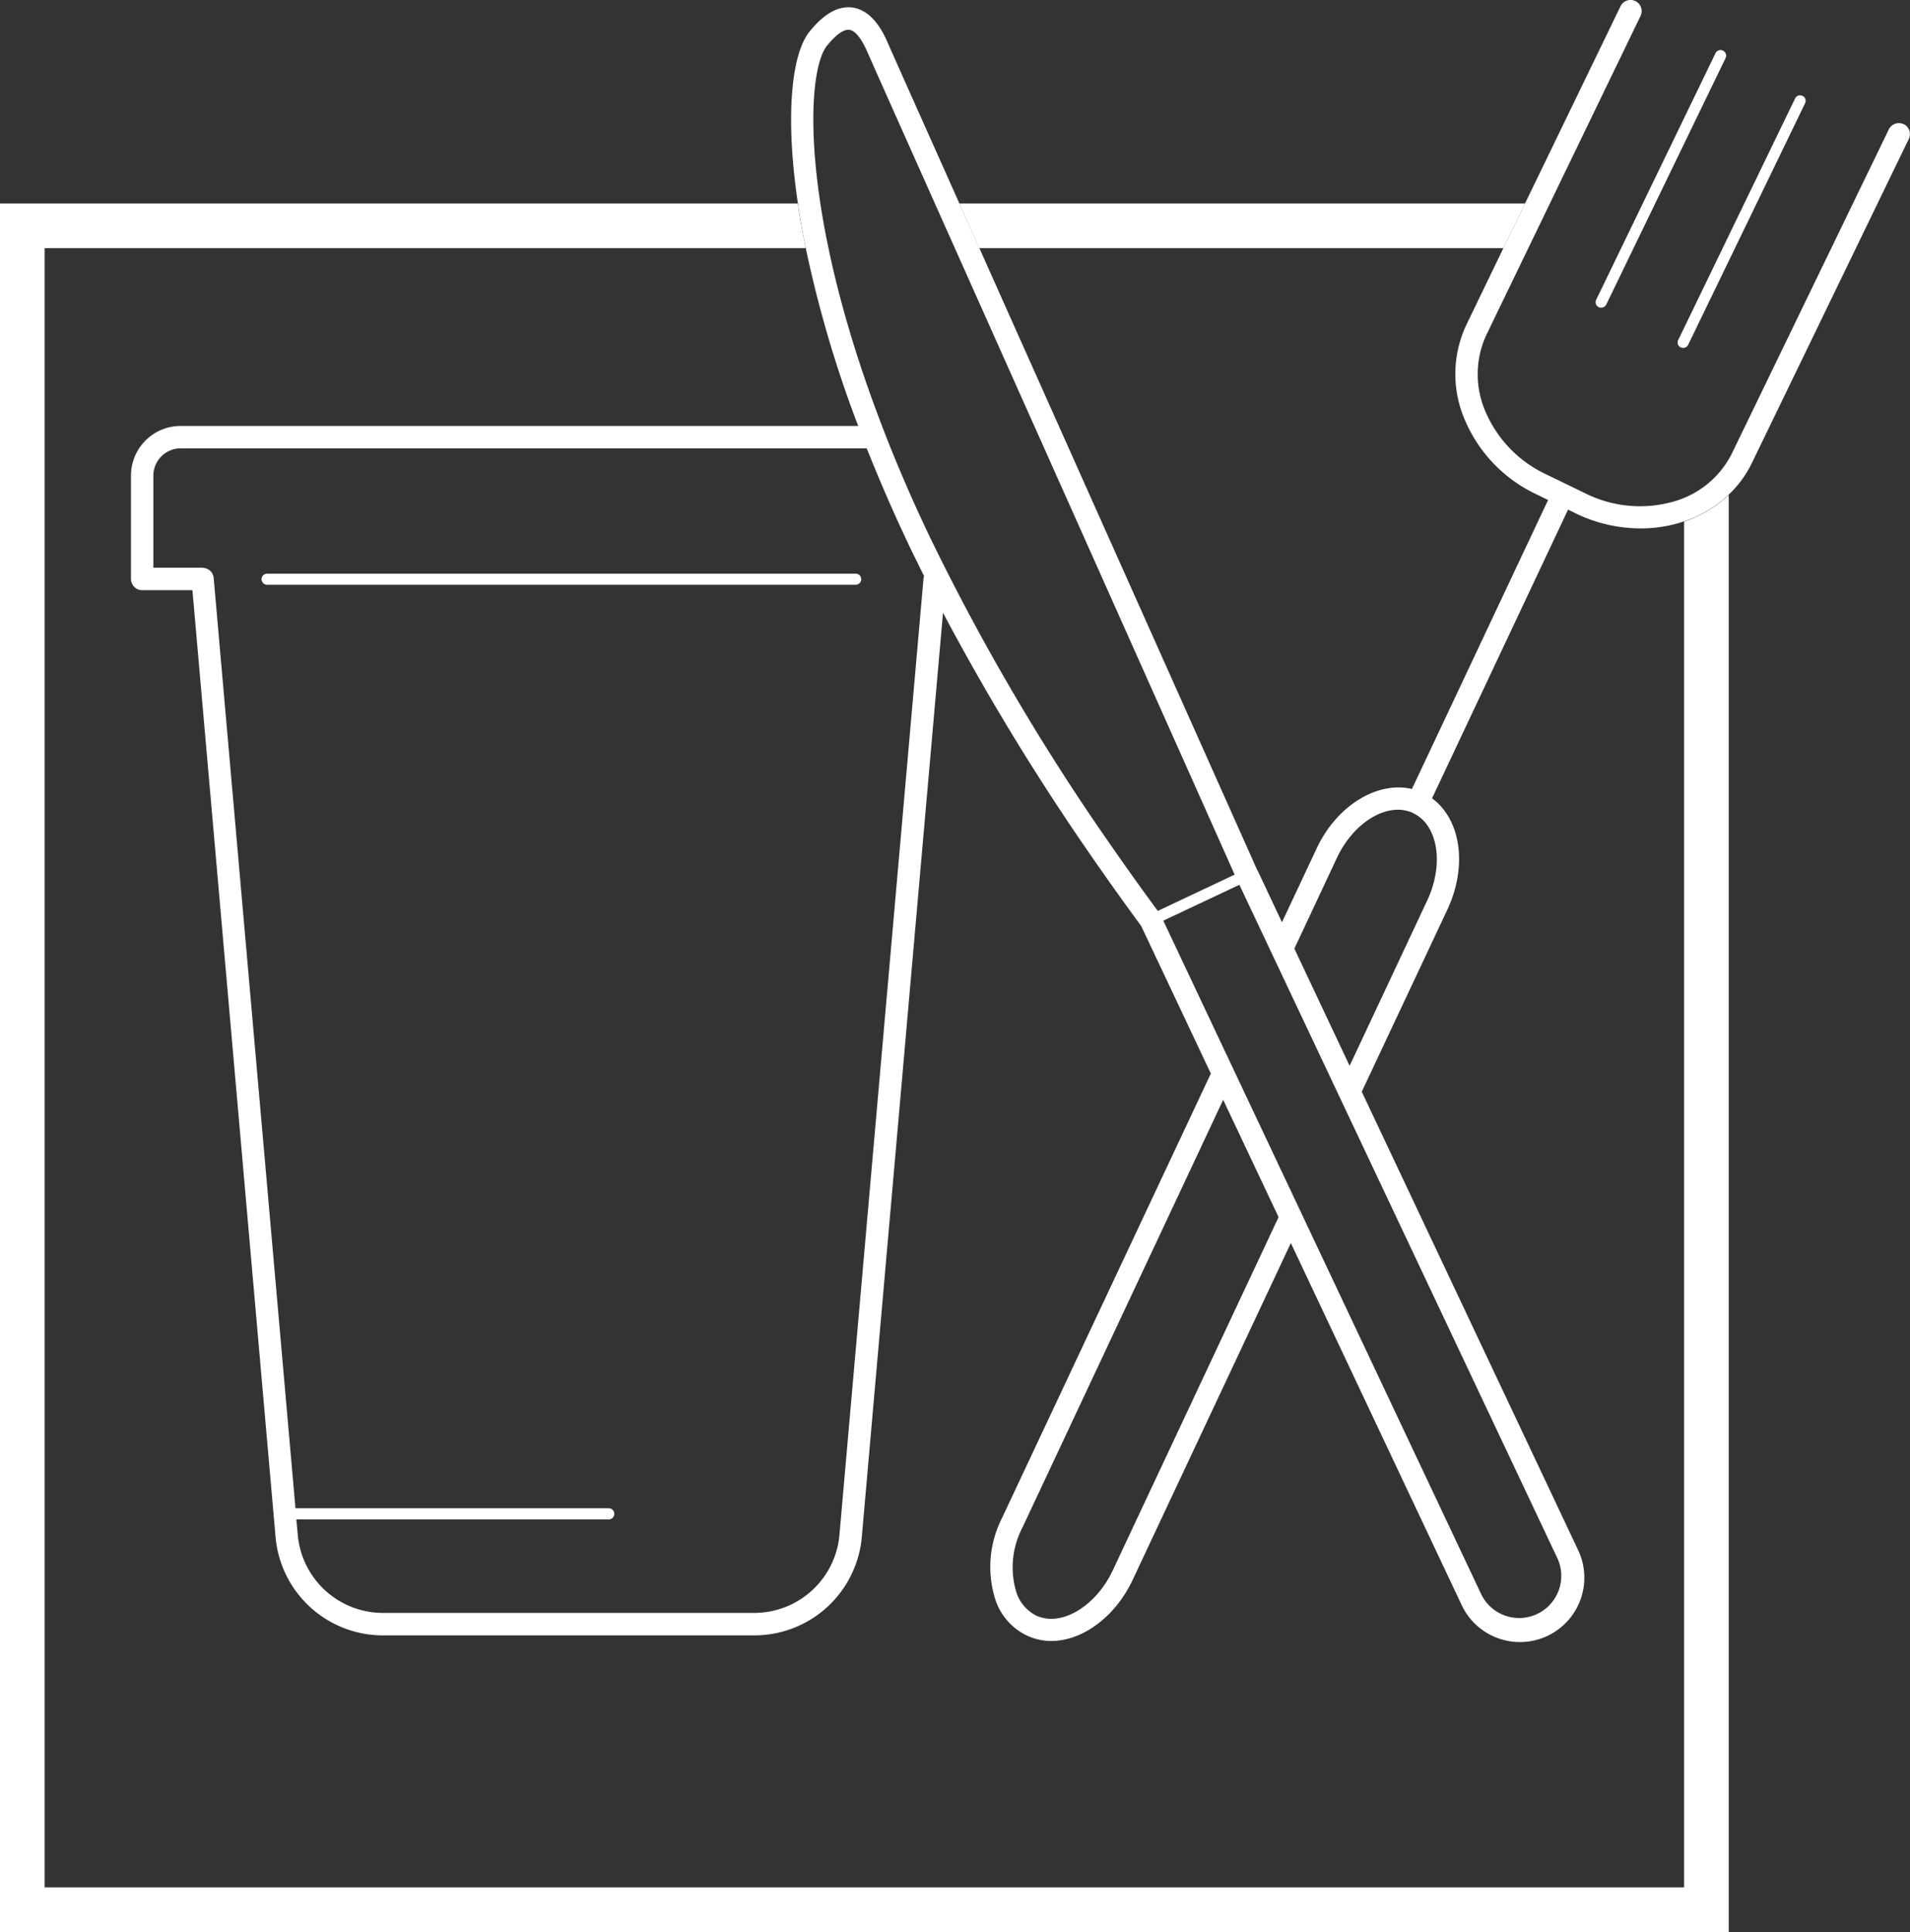 <svg xmlns="http://www.w3.org/2000/svg" width="117.225" height="118.59" viewBox="0 0 117.225 118.59">
  <rect x="0" y="0" width="117.225" height="118.59" fill="#333333" stroke="none"/>
  <g id="Raggruppa_105" data-name="Raggruppa 105" transform="translate(-377.153 -1018.855)">
    <path id="Tracciato_438" data-name="Tracciato 438" d="M89.591,126.783l1.327-2.739H56.2c.38.869.791,1.777,1.218,2.739Z" transform="translate(379.835 907.302)" fill="#fff"/>
    <path id="Tracciato_439" data-name="Tracciato 439" d="M151.968,143.566V227.4H51.346V126.783H98.057c-.2-.993-.365-1.893-.481-2.692l-.008-.047H48.607v106.1h106.1V141.929a7.4,7.4,0,0,1-2.739,1.637" transform="translate(328.546 907.302)" fill="#fff"/>
    <path id="Tracciato_440" data-name="Tracciato 440" d="M158.443,130.06a.688.688,0,0,0-.916.318l-9.621,19.871a5.716,5.716,0,0,1-3.7,3,7.5,7.5,0,0,1-5.292-.528l-2.429-1.179a7.508,7.508,0,0,1-3.7-3.818,5.746,5.746,0,0,1,.062-4.772l9.443-19.538a.682.682,0,1,0-1.226-.6l-5.858,12.1-1.327,2.739-2.266,4.694a7.084,7.084,0,0,0-.093,5.889,8.87,8.87,0,0,0,4.368,4.531l.729.357-8.357,17.738c-2.111-.5-4.617,1.009-5.85,3.655l-2.126,4.524-1.513-3.212-.023-.031c-5.47-12.252-10.289-23.029-14.067-31.487-1.079-2.413-2.072-4.64-2.972-6.657-.435-.962-.838-1.87-1.226-2.739-2.421-5.424-3.98-8.908-4.384-9.831-.217-.5-.877-2.017-2.188-2.188-1.265-.171-2.273,1.055-2.607,1.459-1.2,1.466-1.482,5.509-.729,10.56v.047c.124.807.279,1.707.481,2.692a71.944,71.944,0,0,0,3.22,10.925H52.685a3.047,3.047,0,0,0-3.042,3.042v6.355a.69.69,0,0,0,.691.683h3.08l5.1,58.086a6.617,6.617,0,0,0,6.626,6.068H87.873a6.623,6.623,0,0,0,6.626-6.068l4.981-56.7a146.846,146.846,0,0,0,9.164,15.022c.954,1.381,1.94,2.762,3,4.205l4.275,9.055-12.826,27.3a6.628,6.628,0,0,0-.4,4.989,3.738,3.738,0,0,0,1.924,2.2,3.5,3.5,0,0,0,1.505.342c1.94,0,3.949-1.513,5-3.756l9.707-20.671,10.459,22.168a3.952,3.952,0,1,0,7.146-3.375l-13.253-28.081,5.245-11.158c1.265-2.7.838-5.548-.931-6.851l8.349-17.722.466.233a9.162,9.162,0,0,0,3.973.923,8.437,8.437,0,0,0,2.289-.31c.132-.039.264-.078.388-.124a7.272,7.272,0,0,0,2.739-1.637,6.676,6.676,0,0,0,1.435-1.963l9.621-19.871a.688.688,0,0,0-.318-.916m-60.15,27.863-5.16,58.706a5.254,5.254,0,0,1-5.261,4.818H65.138a5.254,5.254,0,0,1-5.261-4.818l-.085-.923H78.965a.341.341,0,1,0,0-.683H59.738l-5.02-57.1-.008-.039-.008-.07-.023-.062-.023-.062-.031-.062-.039-.054-.039-.047-.047-.047-.054-.047-.054-.031-.054-.031-.062-.031-.062-.016-.062-.016-.078-.008-.039-.008H51.016V151.63a1.677,1.677,0,0,1,1.668-1.676H94.8c.768,1.932,1.653,3.981,2.685,6.145.272.559.551,1.125.83,1.684l-.023.14m.435-2.413q-1.618-3.387-2.809-6.463l-.023-.062c-5.245-13.447-4.842-22.16-3.53-23.751.7-.861,1.133-1,1.366-.97.248.031.644.295,1.117,1.381.605,1.381,3.779,8.481,8.582,19.235,3.755,8.4,8.527,19.088,13.951,31.239l-4.718,2.227c-1.024-1.389-1.971-2.716-2.894-4.05A138.753,138.753,0,0,1,98.728,155.51m11.166,63.323c-.823,1.746-2.374,2.964-3.771,2.964a2.251,2.251,0,0,1-.923-.2,2.449,2.449,0,0,1-1.218-1.435,5.254,5.254,0,0,1,.357-3.934l12.337-26.288,3.4,7.2Zm27.313-.714a2.586,2.586,0,0,1-4.679,2.2L113,178.943l4.671-2.2Zm-8.015-40.4-4.756,10.134-3.391-7.193,2.6-5.548c1.04-2.227,3.119-3.468,4.648-2.793l.039.023.031.016c1.505.737,1.878,3.135.83,5.362" transform="translate(335.549 896.421)" fill="#fff"/>
    <path id="Tracciato_441" data-name="Tracciato 441" d="M62.073,138.66a.284.284,0,0,0,.14.031.339.339,0,0,0,.31-.186L69.7,123.677a.34.34,0,1,0-.613-.295l-7.17,14.82a.327.327,0,0,0,.155.458" transform="translate(418.239 901.516)" fill="#fff"/>
    <path id="Tracciato_442" data-name="Tracciato 442" d="M61.42,138.617a.337.337,0,0,0,.147.031.347.347,0,0,0,.31-.186l7.332-15.146a.344.344,0,0,0-.621-.295l-7.325,15.138a.339.339,0,0,0,.155.458" transform="translate(413.856 899.092)" fill="#fff"/>
    <path id="Tracciato_443" data-name="Tracciato 443" d="M87.137,126.972H51.017a.341.341,0,1,0,0,.683H87.137a.341.341,0,1,0,0-.683" transform="translate(342.531 927.093)" fill="#fff"/>
  </g>
</svg>
